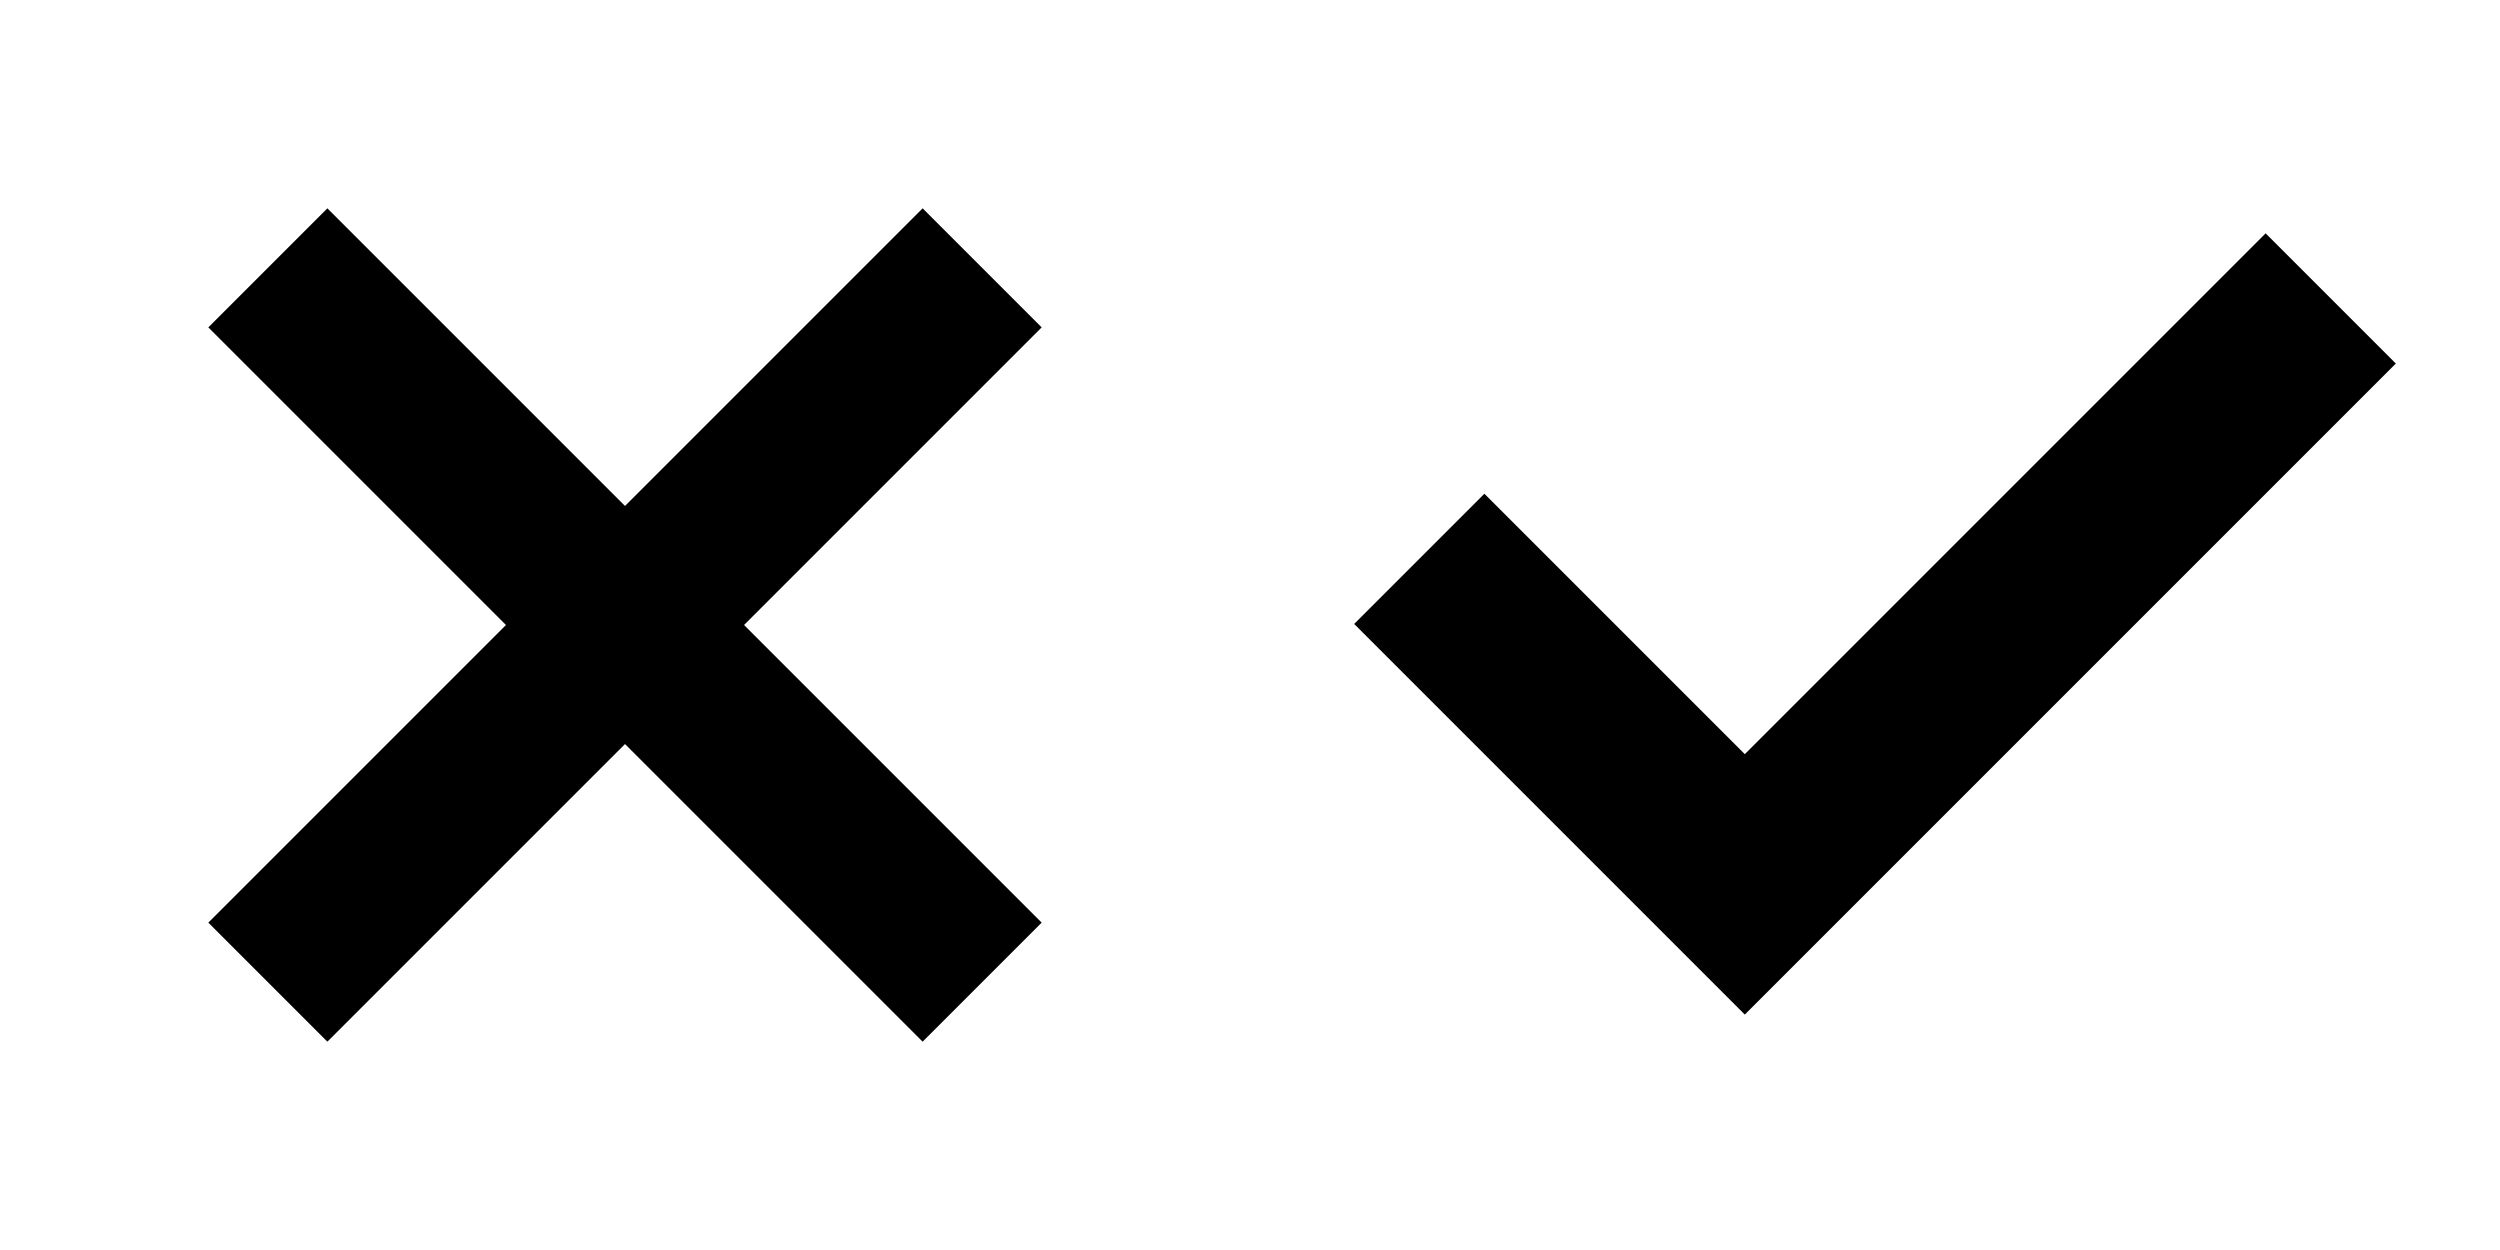 <svg width="600" height="300" viewBox="0 0 600 300" fill="none" xmlns="http://www.w3.org/2000/svg">
<path d="M50 221.429L78.571 250L150 178.571L221.429 250L250 221.429L178.571 150L250 78.571L221.429 50L150 121.429L78.571 50L50 78.571L121.429 150L50 221.429Z" fill="black"/>
<path d="M418.751 181L356.25 118.5L325 149.75L418.751 243.501L575 87.25L543.75 56L418.751 181Z" fill="black"/>
</svg>

